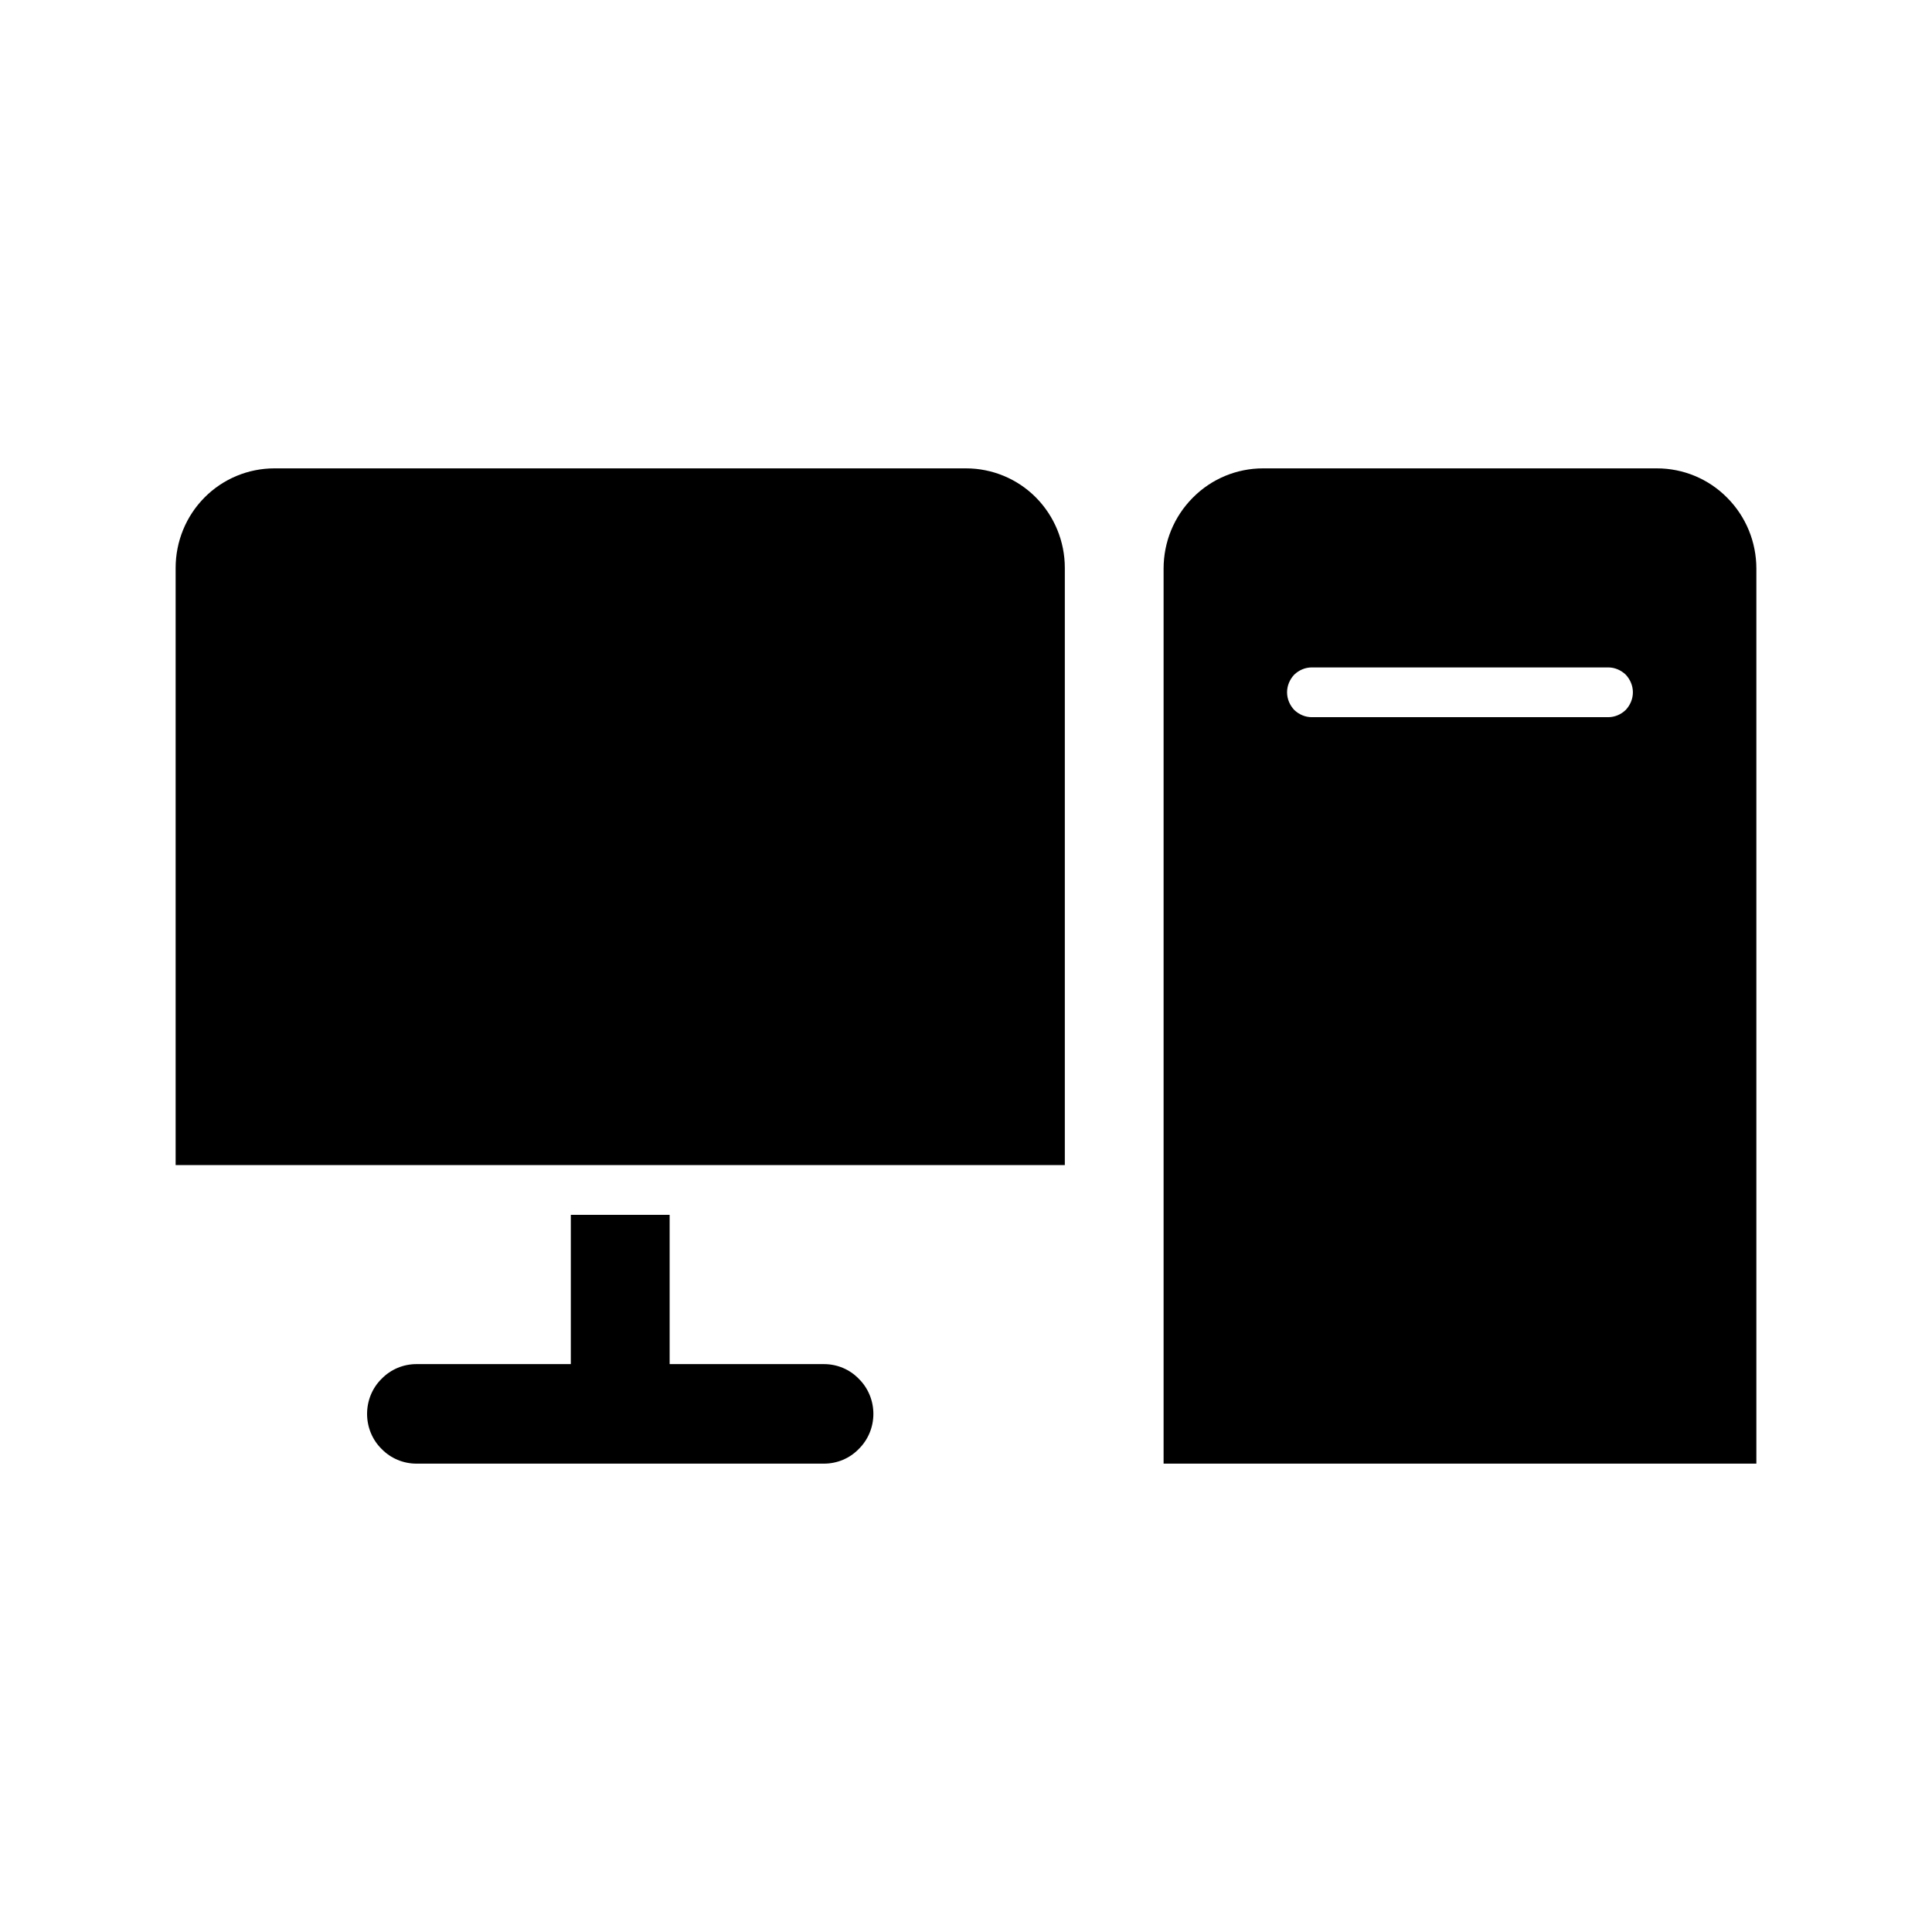 <svg width="33" height="33" viewBox="0 0 33 33" fill="none" xmlns="http://www.w3.org/2000/svg">
<path fill-rule="evenodd" clip-rule="evenodd" d="M9.75 20.75V23.3H7.113C6.89 23.3 6.675 23.389 6.518 23.551C6.358 23.708 6.27 23.925 6.27 24.15C6.27 24.375 6.358 24.592 6.518 24.749C6.675 24.911 6.89 25 7.113 25H14.074C14.298 25 14.513 24.911 14.669 24.749C14.829 24.592 14.918 24.375 14.918 24.15C14.918 23.925 14.829 23.708 14.669 23.551C14.513 23.389 14.298 23.3 14.074 23.3H11.438V20.75H9.75ZM3 19.9V9.7C3 9.249 3.177 8.816 3.494 8.497C3.81 8.178 4.24 8 4.688 8H16.5C16.947 8 17.378 8.178 17.694 8.497C18.01 8.816 18.188 9.249 18.188 9.7V19.9H3ZM27.469 11.4C27.583 11.4 27.688 11.447 27.768 11.523C27.844 11.604 27.891 11.71 27.891 11.825C27.891 11.94 27.844 12.046 27.768 12.127C27.688 12.203 27.583 12.25 27.469 12.25H22.406C22.292 12.25 22.187 12.203 22.107 12.127C22.031 12.046 21.984 11.94 21.984 11.825C21.984 11.71 22.031 11.604 22.107 11.523C22.187 11.447 22.292 11.4 22.406 11.4H27.469ZM21.575 8H28.3C28.751 8 29.182 8.178 29.502 8.502C29.823 8.825 30 9.258 30 9.713V25H19.875V9.713C19.875 9.258 20.052 8.825 20.373 8.502C20.693 8.178 21.124 8 21.575 8Z" fill="black"/>
</svg>
